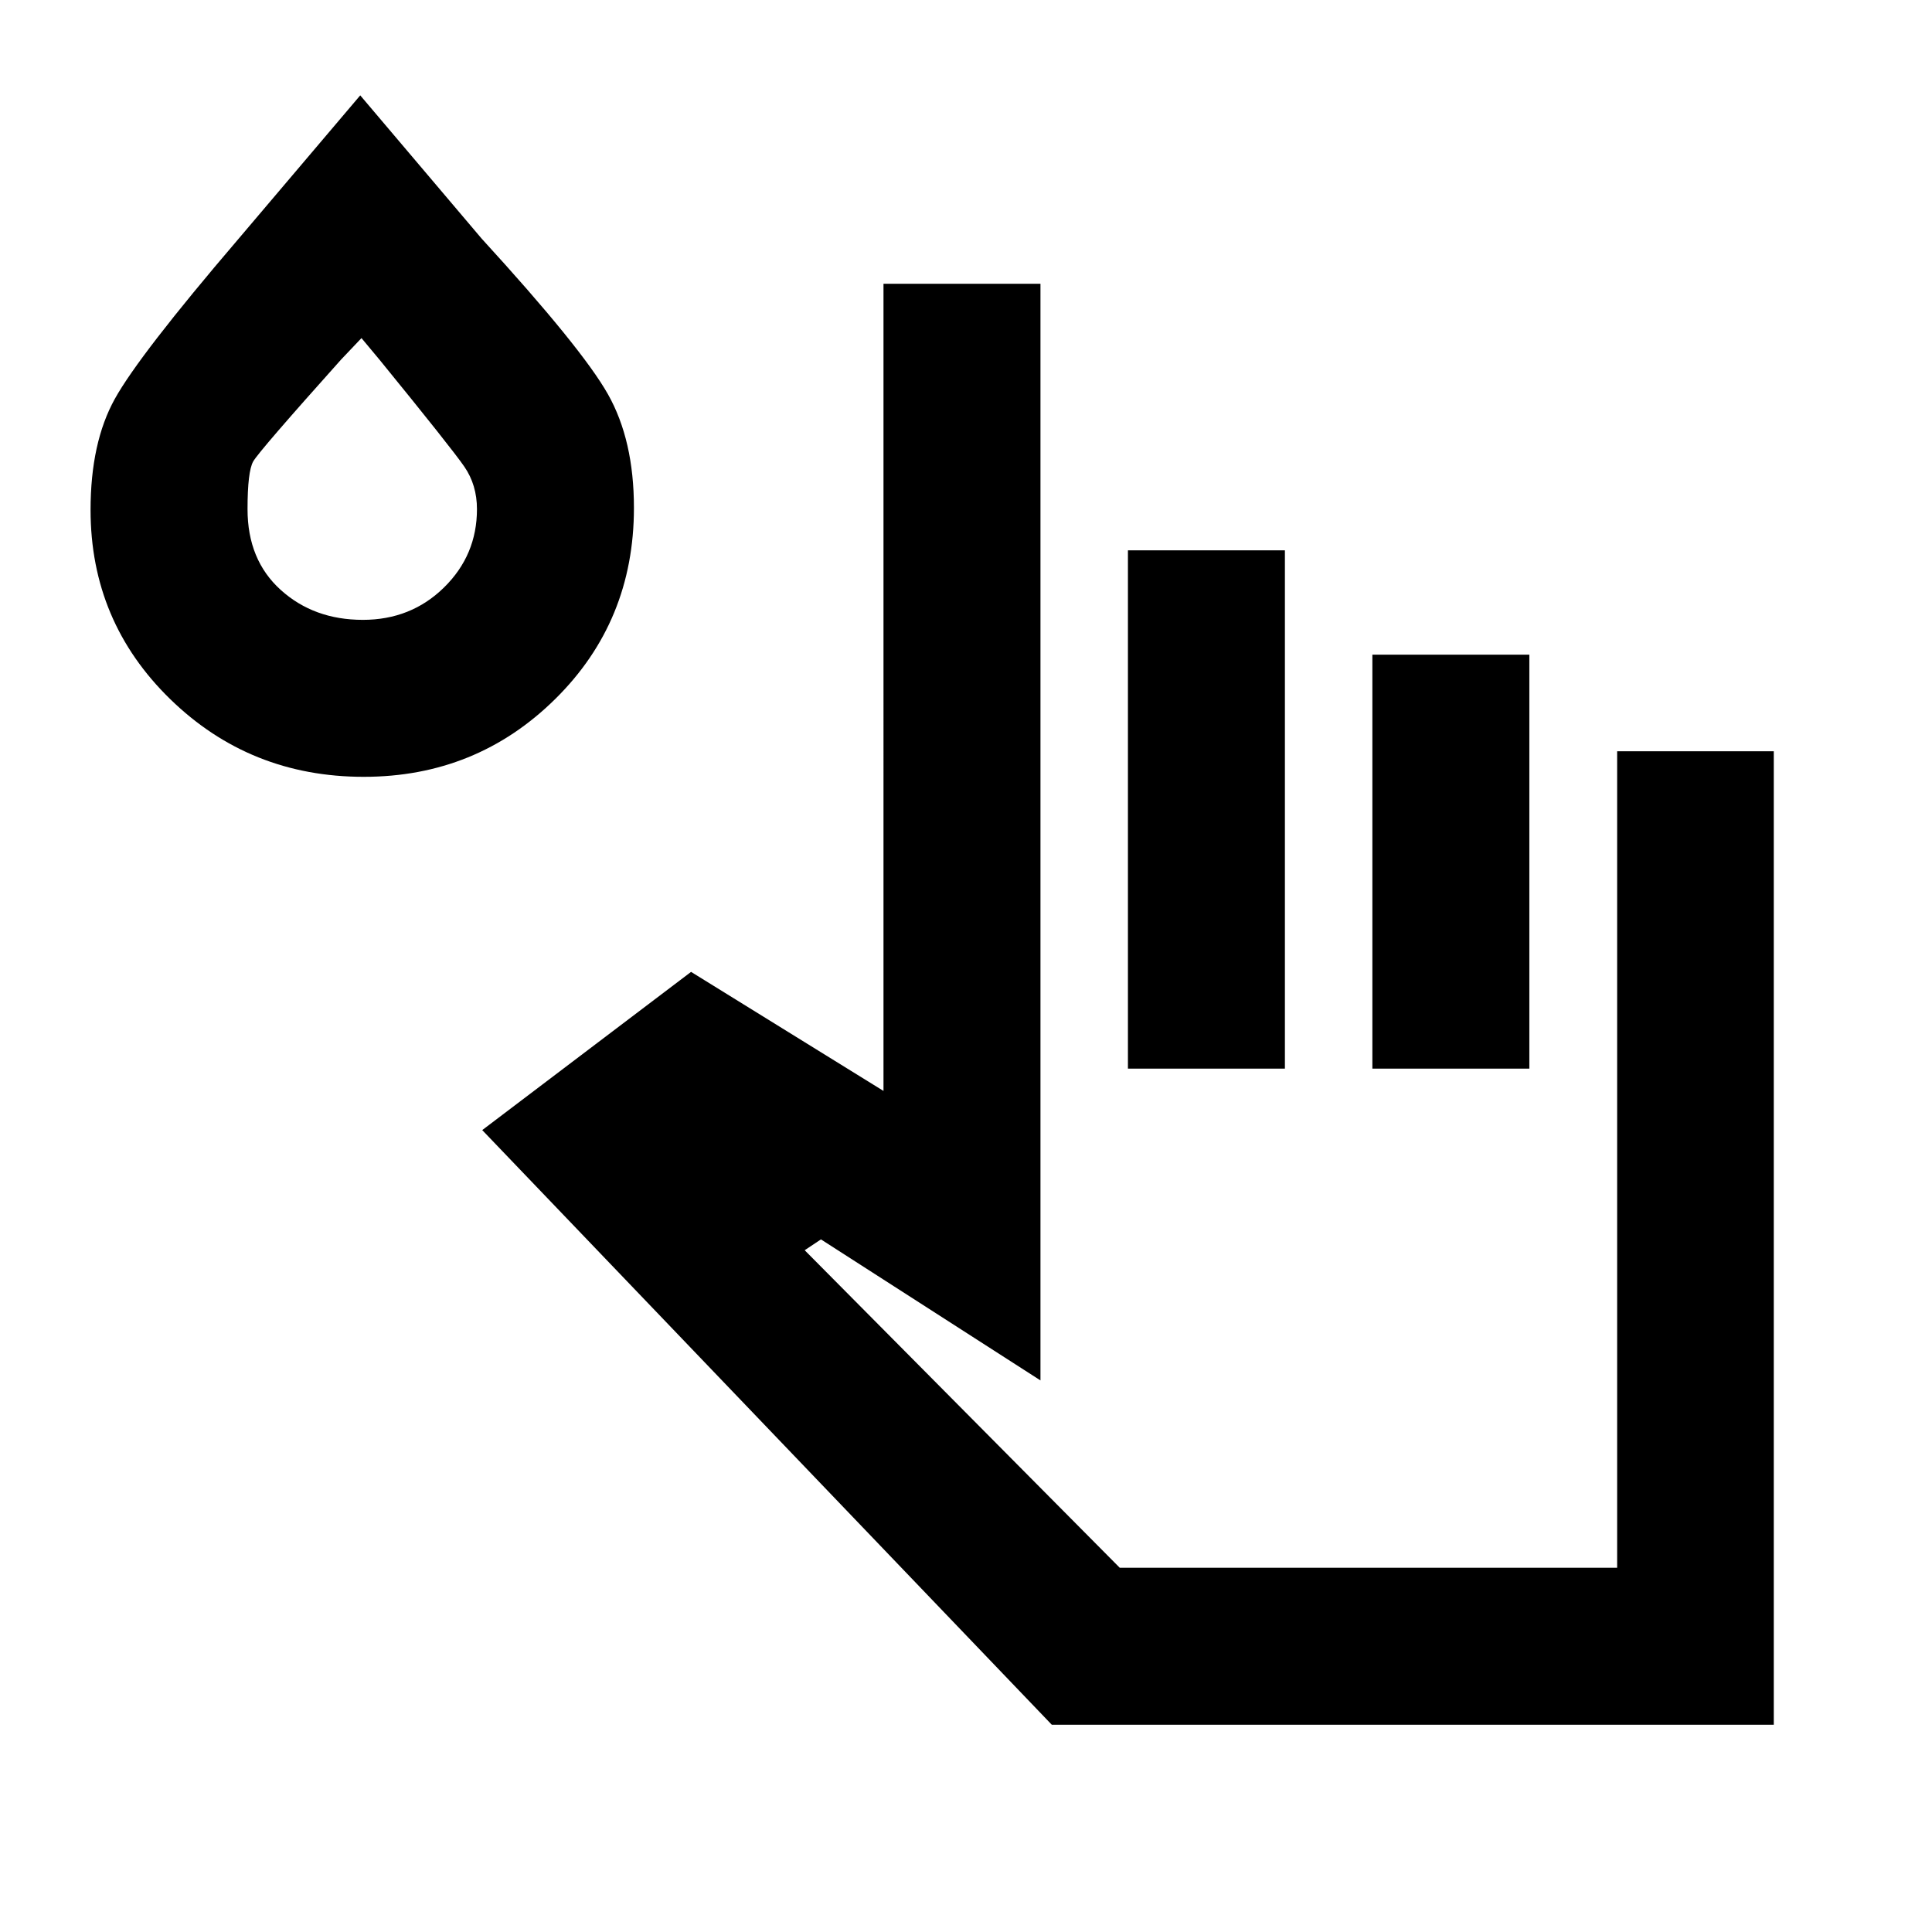 <svg xmlns="http://www.w3.org/2000/svg" height="20" viewBox="0 96 960 960" width="20"><path d="m239.617 657.538 103.768-78.615 95.616 59.155V237.001H517v544.92l-109.078-70.077-8.077 5.385L556.385 875h247.167V469.308h77.831v483.691H522.616L239.617 657.538Zm320.846-30.539V369.461h77.998v257.538h-77.998Zm121.461 0V421.308h77.998v205.691h-77.998Zm-501.145-145q-56.548 0-96.163-38.568Q45 404.863 45 349.386q0-33.463 12.064-55.208 12.064-21.745 61.243-79.254L179 143.386l60.307 71.153q49.846 54.461 62.769 77.339 12.923 22.878 12.923 56.46 0 56.431-39.159 95.046-39.159 38.615-95.061 38.615Zm-.485-77.998q23.937 0 40.322-16.075 16.385-16.074 16.385-38.926 0-11.995-6.27-21.113-6.269-9.118-42.192-53.195l-8.924-10.693-10.154 10.693q-40.846 45.615-43.654 50.615-2.808 5-2.808 23.693 0 25.231 16.477 40.116 16.478 14.885 40.818 14.885ZM180 349Zm623.385 526H537.001h266.384Z"/></svg>